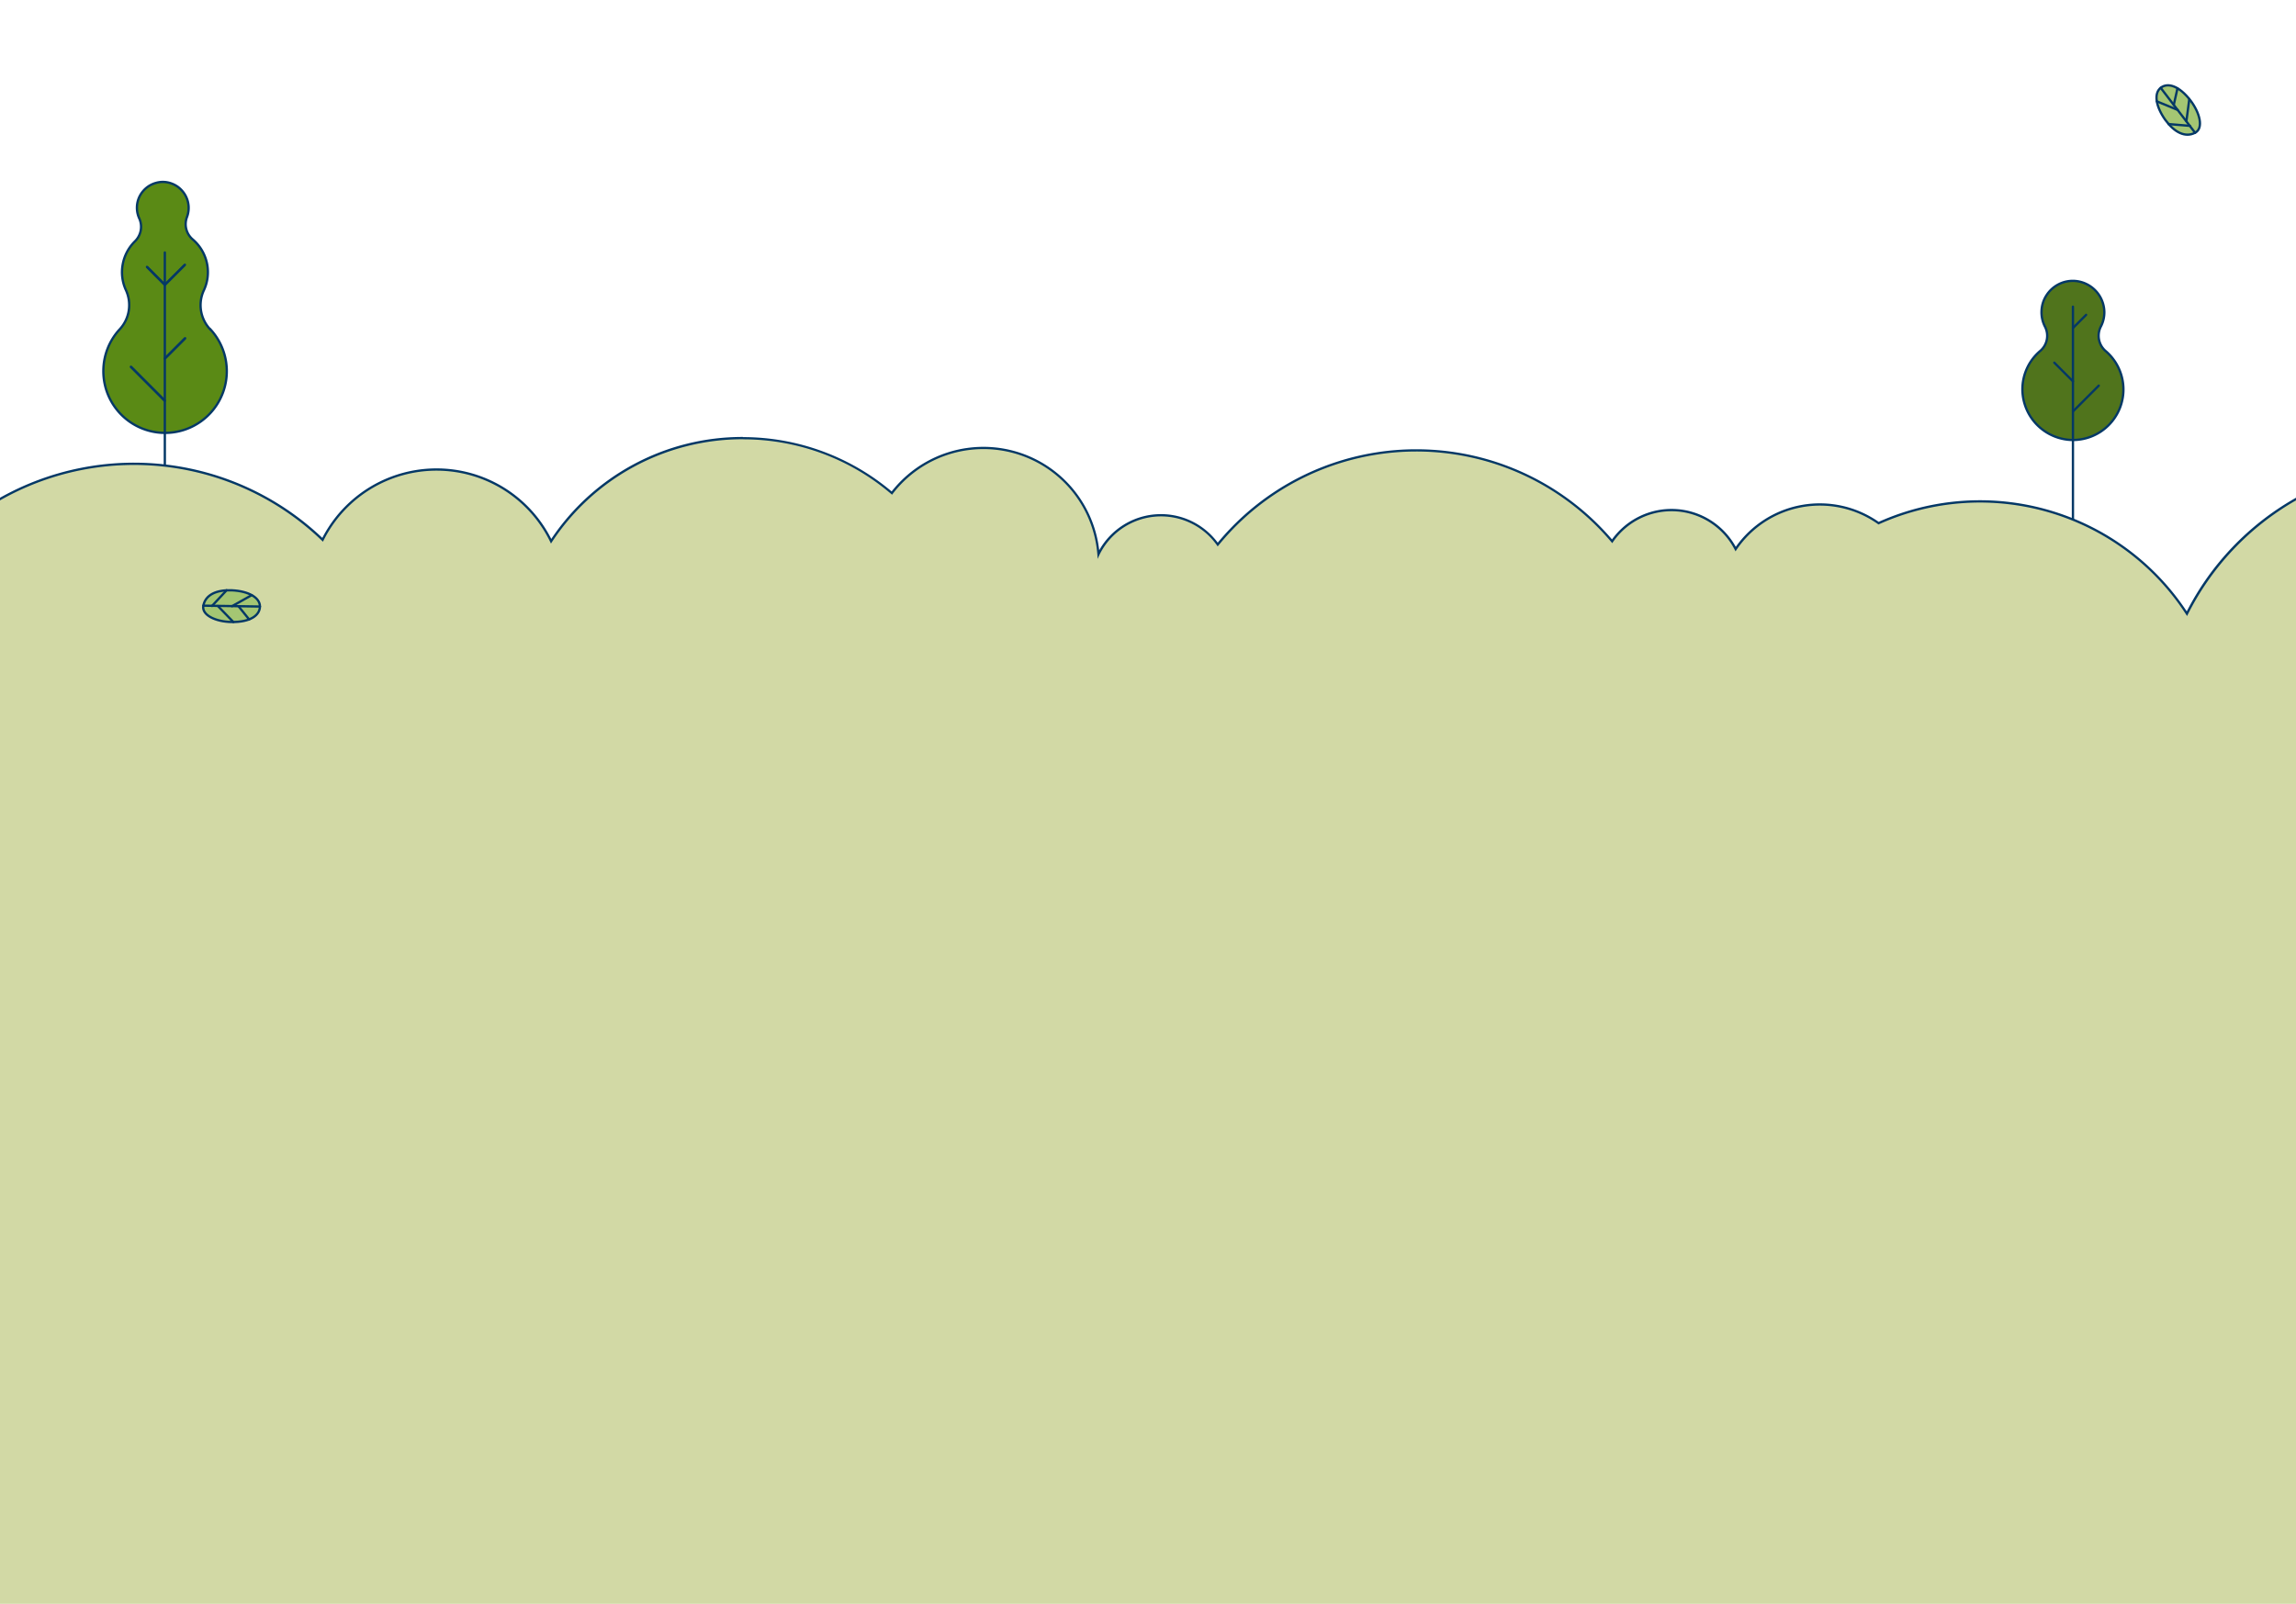 <svg xmlns="http://www.w3.org/2000/svg" viewBox="0 0 1000 698.73"><defs><style>.cls-1,.cls-2{fill:#5a8a15;}.cls-1,.cls-2,.cls-3,.cls-4,.cls-5{stroke:#043866;stroke-miterlimit:10;}.cls-1,.cls-3,.cls-4,.cls-5{stroke-linecap:round;}.cls-3{fill:none;}.cls-4{fill:#50741c;}.cls-5{fill:#a4c673;}.cls-6{fill:#d2d9a5;}.cls-7{fill:#043866;}</style></defs><g id="Layer_2" data-name="Layer 2"><g id="prizes_bg_light_1" data-name="prizes bg light 1"><g id="tree-3"><path id="Vector" class="cls-1" d="M91.59,143.52a15.35,15.35,0,0,1-2.9-16.83,18.72,18.72,0,0,0-4.8-22.43,8.7,8.7,0,0,1-2.45-9.71A11.28,11.28,0,0,0,80.69,85a12,12,0,0,0-3.28-3.65,11.73,11.73,0,0,0-4.5-1.91,10.81,10.81,0,0,0-4.87.21,11.28,11.28,0,0,0-4.36,2.25,11.55,11.55,0,0,0-3,3.88,11.18,11.18,0,0,0,0,9.44,8.85,8.85,0,0,1-2,10,18.89,18.89,0,0,0-5.24,10,18.62,18.62,0,0,0,1.39,11.14,15.63,15.63,0,0,1,1.26,8.9,15.4,15.4,0,0,1-3.88,8.11,26.8,26.8,0,0,0-7.19,18,26.88,26.88,0,1,0,46.62-17.9Z"/><g id="Vector_2" data-name="Vector 2"><path class="cls-2" d="M71.79,110v0Z"/><path class="cls-3" d="M71.79,110V229.07"/></g><g id="Vector_3" data-name="Vector 3"><path class="cls-2" d="M71.79,174.61,57,159.78Z"/><path class="cls-3" d="M71.79,174.61,57,159.78"/></g><g id="Vector_4" data-name="Vector 4"><path class="cls-2" d="M71.79,156.2l8.86-8.86Z"/><path class="cls-3" d="M71.79,156.2l8.86-8.86"/></g><g id="Vector_5" data-name="Vector 5"><path class="cls-2" d="M71.79,124.1,64,116.26Z"/><path class="cls-3" d="M71.79,124.1,64,116.26"/></g><g id="Vector_6" data-name="Vector 6"><path class="cls-2" d="M71.79,124.1l8.76-8.76Z"/><path class="cls-3" d="M71.79,124.1l8.76-8.76"/></g></g><g id="tree-2"><path id="Vector-2" data-name="Vector" class="cls-4" d="M915,142.29a13.42,13.42,0,0,0,1.52-6.54,13.82,13.82,0,0,0-13.12-13.38,13.64,13.64,0,0,0-12.08,6.28,13.34,13.34,0,0,0-2.14,6.71,13.73,13.73,0,0,0,1.46,6.9,8.68,8.68,0,0,1-2,10.59,21.89,21.89,0,0,0-7.8,17,22.18,22.18,0,0,0,20.79,21.8A22,22,0,0,0,917,152.85,8.76,8.76,0,0,1,915,142.29Z"/><path id="Vector_2-2" data-name="Vector 2" class="cls-3" d="M902.85,133.6v94.3"/><path id="Vector_3-2" data-name="Vector 3" class="cls-3" d="M902.86,179.25,914.1,168"/><path id="Vector_4-2" data-name="Vector 4" class="cls-3" d="M902.86,166.13,894.73,158"/><path id="Vector_5-2" data-name="Vector 5" class="cls-3" d="M902.86,142.91l5.73-5.74"/></g><g id="leaf"><path id="Vector-3" data-name="Vector" class="cls-5" d="M956.08,57.82c-4.32,2.28-9.07-.16-13-5.58-4.31-6.05-5-11.66-2-14s7.94-1,13,5.58C958.19,49.25,959.8,55.9,956.08,57.82Z"/><path id="Vector_2-3" data-name="Vector 2" class="cls-3" d="M941.07,38.27l15,19.6"/><path id="Vector_3-3" data-name="Vector 3" class="cls-3" d="M948.39,38.47l-1.62,7.18"/><path id="Vector_4-3" data-name="Vector 4" class="cls-3" d="M953.53,43.17l-1.27,9.63"/><path id="Vector_5-3" data-name="Vector 5" class="cls-3" d="M939.38,44.15l9.1,3.75"/><path id="Vector_6-2" data-name="Vector 6" class="cls-3" d="M944.48,54.05l9.33.78"/></g><path class="cls-6" d="M-.5,699.23V217.71l.25-.15A118.56,118.56,0,0,1,140.52,235.2a55.09,55.09,0,0,1,49.6-30.61A55.71,55.71,0,0,1,240,235.83a100,100,0,0,1,148.38-21,50.27,50.27,0,0,1,90,26.63,30.34,30.34,0,0,1,51.95-4.24,111.68,111.68,0,0,1,171.77-1.4,31.44,31.44,0,0,1,53.79,3.4,44.32,44.32,0,0,1,62.27-11.29,107.53,107.53,0,0,1,134.28,39.45,118.48,118.48,0,0,1,47.28-49.79l.75-.43v482.1Z"/><path class="cls-7" d="M323.53,191.4a99.15,99.15,0,0,1,65,24.13,49.77,49.77,0,0,1,89.53,28,29.83,29.83,0,0,1,52.3-5.48,111.16,111.16,0,0,1,171.84-1.41,30.94,30.94,0,0,1,53.69,3.57,43.8,43.8,0,0,1,62.27-11.71,107,107,0,0,1,134.4,39.88A118.51,118.51,0,0,1,1000,218V698.73H0V218a118,118,0,0,1,140.66,18,55,55,0,0,1,99.31.81,99.43,99.43,0,0,1,83.56-45.45m0-1a100.21,100.21,0,0,0-83.43,44.43,56,56,0,0,0-99.72-.46A119.05,119.05,0,0,0-.5,217.13l-.5.28V699.73H1001V216.27l-1.5.86a118.9,118.9,0,0,0-47.08,49.22,108,108,0,0,0-134.18-39A44.81,44.81,0,0,0,756,238.23,31.95,31.95,0,0,0,702.09,235a112.18,112.18,0,0,0-171.71,1.41,30.83,30.83,0,0,0-51.63,3.32,50.77,50.77,0,0,0-90.4-25.62,100.54,100.54,0,0,0-64.82-23.68Z"/><g id="leaf-2" data-name="leaf"><path id="Vector-4" data-name="Vector" class="cls-5" d="M88.56,263.9c.89-4.8,5.75-7,12.43-6.73,7.42.36,12.27,3.27,12.22,7.07s-4.12,6.87-12.43,6.74C94,270.86,87.76,268,88.56,263.9Z"/><path id="Vector_2-4" data-name="Vector 2" class="cls-3" d="M113.21,264.24l-24.67-.38"/><path id="Vector_3-4" data-name="Vector 3" class="cls-3" d="M108.51,269.86l-4.63-5.73"/><path id="Vector_4-4" data-name="Vector 4" class="cls-3" d="M101.64,271l-6.77-7"/><path id="Vector_5-4" data-name="Vector 5" class="cls-3" d="M109.64,259.27l-8.59,4.82"/><path id="Vector_6-3" data-name="Vector 6" class="cls-3" d="M98.71,257.14,92.32,264"/></g></g></g></svg>